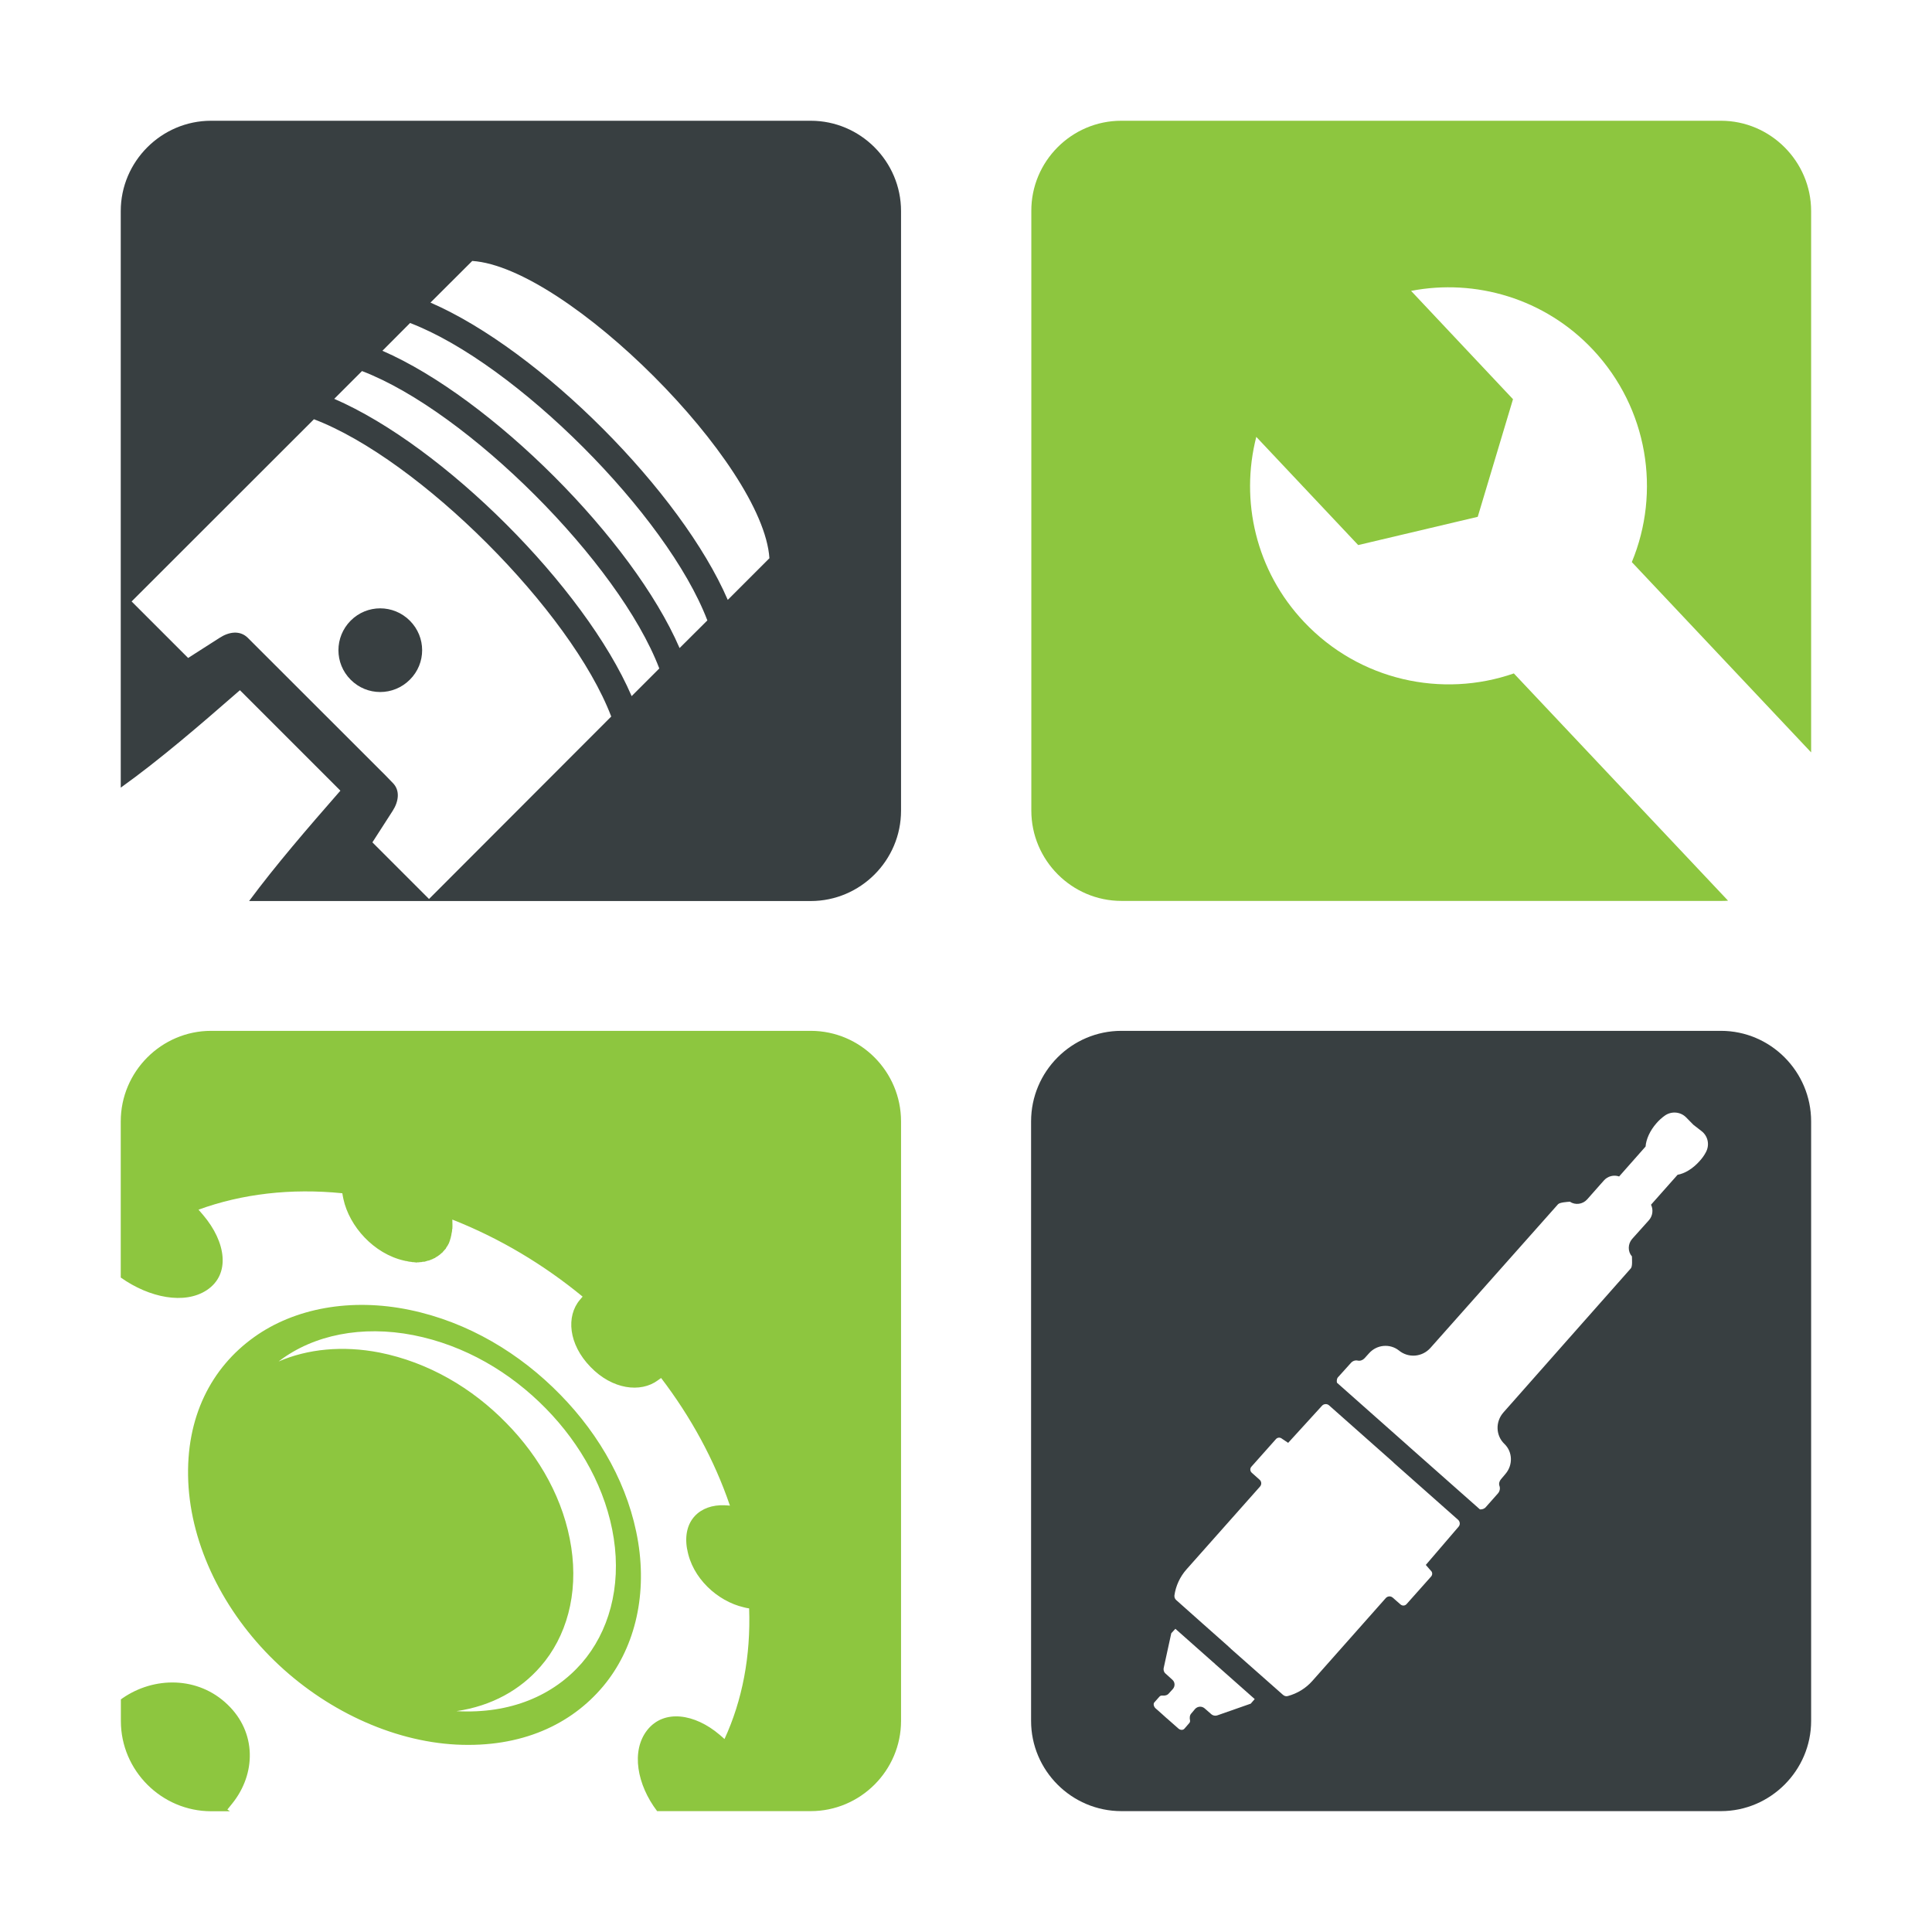 <svg width="16" height="16" viewBox="0 0 16 16" fill="none" xmlns="http://www.w3.org/2000/svg">
<rect width="16" height="16" fill="white"/>
<path fill-rule="evenodd" clip-rule="evenodd" d="M1.748 1H6.714C7.126 1 7.462 1.337 7.462 1.748V6.714C7.462 7.125 7.126 7.462 6.714 7.462H2.063C2.283 7.165 2.547 6.859 2.819 6.548L1.987 5.716C1.65 6.01 1.32 6.294 1 6.523V1.748C1 1.337 1.337 1 1.748 1ZM3.394 5.14C3.258 5.004 3.039 5.004 2.904 5.14C2.769 5.276 2.769 5.494 2.904 5.629C3.039 5.765 3.258 5.765 3.394 5.629C3.53 5.494 3.53 5.276 3.394 5.14ZM6.027 4.968L6.372 4.623C6.32 3.84 4.694 2.213 3.911 2.161L3.565 2.506C4.479 2.903 5.643 4.079 6.027 4.968ZM5.858 5.138C5.524 4.264 4.27 3.009 3.396 2.675L3.167 2.905C4.066 3.296 5.239 4.468 5.628 5.367L5.858 5.138ZM5.46 5.536C5.126 4.661 3.872 3.407 2.998 3.073L2.768 3.303C3.673 3.695 4.84 4.86 5.231 5.765L5.46 5.536ZM5.062 5.934C4.728 5.059 3.474 3.805 2.6 3.472L1.09 4.981L1.558 5.449L1.819 5.282C1.896 5.232 1.987 5.218 2.052 5.282L2.107 5.337L3.19 6.419L3.252 6.483C3.316 6.546 3.301 6.639 3.252 6.715L3.084 6.976L3.553 7.445L5.062 5.934Z" fill="#383F41"/>
<path fill-rule="evenodd" clip-rule="evenodd" d="M9.286 1H14.252C14.662 1 14.999 1.337 14.999 1.748V6.231L13.514 4.655C13.755 4.075 13.649 3.383 13.192 2.896C12.793 2.471 12.218 2.306 11.686 2.409L12.53 3.306L12.238 4.28L11.248 4.514L10.404 3.618C10.269 4.145 10.399 4.727 10.8 5.151C11.259 5.637 11.944 5.783 12.537 5.577L14.311 7.459C14.293 7.461 14.272 7.461 14.254 7.461H9.288C8.876 7.461 8.541 7.124 8.541 6.713V1.748C8.539 1.337 8.874 1 9.286 1Z" fill="#8DC63F"/>
<path fill-rule="evenodd" clip-rule="evenodd" d="M1.748 8.537H6.714C7.126 8.537 7.462 8.874 7.462 9.287V14.252C7.462 14.662 7.126 14.999 6.714 14.999H5.442C5.276 14.781 5.224 14.501 5.36 14.328C5.498 14.153 5.753 14.191 5.959 14.366C5.973 14.377 5.986 14.39 6 14.402C6.148 14.081 6.218 13.714 6.204 13.32C6.188 13.318 6.174 13.315 6.16 13.311C5.942 13.261 5.731 13.068 5.691 12.83C5.69 12.83 5.69 12.83 5.69 12.828C5.649 12.594 5.796 12.457 6.002 12.466C6.015 12.466 6.03 12.468 6.045 12.469C5.916 12.09 5.72 11.733 5.475 11.412C5.466 11.418 5.456 11.425 5.447 11.432C5.305 11.536 5.071 11.508 4.89 11.32C4.707 11.132 4.688 10.9 4.802 10.765C4.81 10.756 4.817 10.747 4.825 10.738C4.504 10.474 4.14 10.255 3.746 10.1C3.747 10.116 3.747 10.13 3.747 10.144C3.747 10.147 3.747 10.149 3.747 10.153C3.747 10.158 3.747 10.16 3.747 10.163C3.746 10.165 3.746 10.17 3.747 10.172C3.745 10.175 3.745 10.179 3.745 10.181C3.744 10.184 3.744 10.187 3.744 10.191C3.744 10.193 3.743 10.196 3.743 10.199C3.742 10.204 3.741 10.206 3.741 10.209C3.74 10.213 3.739 10.216 3.739 10.218C3.738 10.221 3.738 10.223 3.738 10.226C3.737 10.231 3.736 10.233 3.736 10.236C3.735 10.238 3.734 10.241 3.734 10.244C3.733 10.247 3.732 10.251 3.732 10.253C3.731 10.255 3.73 10.258 3.729 10.261C3.728 10.264 3.727 10.268 3.727 10.27C3.725 10.274 3.725 10.277 3.724 10.278C3.723 10.283 3.722 10.283 3.721 10.287C3.719 10.289 3.719 10.292 3.718 10.295C3.716 10.298 3.716 10.3 3.714 10.302C3.712 10.305 3.711 10.307 3.71 10.31C3.708 10.313 3.707 10.316 3.706 10.317C3.704 10.32 3.703 10.322 3.701 10.324C3.699 10.327 3.698 10.329 3.696 10.332C3.694 10.334 3.693 10.337 3.693 10.339C3.691 10.342 3.688 10.344 3.687 10.346C3.685 10.348 3.683 10.35 3.682 10.351C3.68 10.354 3.678 10.355 3.676 10.358C3.675 10.361 3.672 10.362 3.671 10.363C3.67 10.366 3.667 10.367 3.666 10.37C3.665 10.372 3.662 10.374 3.66 10.375C3.658 10.377 3.655 10.379 3.654 10.38C3.653 10.383 3.65 10.384 3.648 10.385C3.647 10.387 3.643 10.389 3.643 10.39C3.64 10.392 3.637 10.395 3.636 10.395C3.633 10.397 3.631 10.398 3.629 10.4C3.627 10.402 3.624 10.403 3.622 10.405C3.62 10.407 3.618 10.407 3.615 10.409C3.613 10.411 3.61 10.411 3.607 10.413C3.607 10.415 3.607 10.415 3.607 10.415C3.605 10.416 3.603 10.417 3.6 10.419C3.598 10.419 3.595 10.421 3.592 10.422C3.589 10.423 3.587 10.424 3.584 10.426C3.581 10.428 3.579 10.428 3.576 10.43C3.574 10.43 3.57 10.432 3.567 10.432C3.567 10.434 3.567 10.434 3.567 10.434C3.565 10.435 3.562 10.435 3.559 10.436C3.556 10.438 3.553 10.439 3.551 10.439C3.548 10.44 3.544 10.441 3.542 10.441C3.539 10.441 3.536 10.443 3.533 10.443C3.533 10.444 3.533 10.444 3.533 10.444C3.531 10.444 3.528 10.446 3.525 10.446C3.521 10.448 3.519 10.448 3.516 10.449C3.512 10.449 3.509 10.449 3.506 10.449C3.503 10.45 3.5 10.45 3.497 10.45C3.493 10.452 3.491 10.452 3.487 10.452C3.483 10.452 3.481 10.454 3.477 10.452C3.474 10.454 3.47 10.454 3.468 10.454C3.464 10.454 3.46 10.454 3.458 10.454C3.453 10.454 3.45 10.456 3.447 10.456C3.443 10.454 3.439 10.454 3.436 10.454C3.433 10.454 3.429 10.454 3.425 10.452C3.422 10.454 3.418 10.452 3.414 10.452C3.411 10.452 3.407 10.45 3.403 10.45C3.4 10.45 3.396 10.45 3.392 10.449C3.388 10.449 3.385 10.447 3.381 10.447C3.378 10.447 3.374 10.445 3.37 10.444C3.366 10.444 3.363 10.443 3.359 10.443C3.355 10.441 3.351 10.441 3.347 10.44C3.095 10.383 2.893 10.156 2.844 9.93C2.841 9.913 2.837 9.899 2.835 9.882C2.408 9.839 2.003 9.887 1.644 10.018C1.656 10.032 1.669 10.047 1.682 10.062C1.873 10.287 1.91 10.553 1.713 10.684C1.529 10.806 1.237 10.748 1 10.58V9.287C1 8.874 1.337 8.537 1.748 8.537ZM1.903 14.999L1.883 14.986C1.897 14.968 1.91 14.952 1.924 14.935C2.12 14.691 2.127 14.348 1.884 14.116C1.641 13.882 1.276 13.882 1.013 14.065L1.001 14.074V14.253C1.001 14.663 1.338 15 1.749 15H1.903V14.999ZM3.423 11.057C2.997 10.974 2.597 11.055 2.314 11.27L2.308 11.275C2.548 11.171 2.838 11.142 3.142 11.201C3.549 11.282 3.911 11.496 4.192 11.784C4.472 12.068 4.672 12.426 4.731 12.815C4.79 13.202 4.692 13.555 4.476 13.802C4.308 13.995 4.073 14.128 3.78 14.171C4.231 14.196 4.584 14.039 4.817 13.774C5.042 13.515 5.145 13.146 5.083 12.741C5.021 12.337 4.812 11.962 4.521 11.665C4.226 11.364 3.849 11.141 3.423 11.057ZM3.392 10.848C2.905 10.747 2.439 10.834 2.105 11.073C1.752 11.325 1.536 11.735 1.559 12.269C1.582 12.804 1.854 13.347 2.272 13.753C2.686 14.156 3.24 14.42 3.779 14.448C4.318 14.475 4.73 14.282 4.996 13.964C5.248 13.662 5.36 13.235 5.285 12.772C5.21 12.312 4.972 11.889 4.64 11.55C4.308 11.21 3.879 10.949 3.392 10.848Z" fill="#8DC63F"/>
<path fill-rule="evenodd" clip-rule="evenodd" d="M14.252 8.537H9.287C8.874 8.537 8.539 8.874 8.539 9.287V14.252C8.539 14.662 8.874 14.999 9.287 14.999H14.252C14.662 14.999 14.999 14.662 14.999 14.252V9.287C14.999 8.874 14.663 8.537 14.252 8.537ZM11.072 11.451L11.662 11.974L11.665 11.977L12.256 12.5C12.274 12.502 12.294 12.495 12.306 12.48L12.406 12.367C12.421 12.349 12.425 12.326 12.418 12.306C12.411 12.287 12.417 12.266 12.43 12.251L12.467 12.207C12.531 12.133 12.527 12.024 12.46 11.959C12.386 11.889 12.383 11.774 12.451 11.697C12.803 11.299 13.153 10.902 13.505 10.505C13.521 10.489 13.515 10.429 13.515 10.405C13.48 10.366 13.48 10.303 13.516 10.261L13.655 10.106C13.688 10.069 13.693 10.017 13.673 9.977L13.893 9.729C13.951 9.719 14.018 9.68 14.075 9.616C14.096 9.593 14.114 9.568 14.127 9.543C14.16 9.483 14.146 9.409 14.091 9.367L14.024 9.315L13.964 9.254C13.917 9.206 13.841 9.2 13.786 9.24C13.762 9.257 13.74 9.277 13.719 9.301C13.663 9.364 13.632 9.437 13.628 9.495L13.409 9.743C13.366 9.728 13.315 9.739 13.282 9.777L13.144 9.933C13.107 9.974 13.046 9.982 13.001 9.952C12.978 9.954 12.918 9.957 12.903 9.973C12.551 10.37 12.2 10.765 11.847 11.162C11.779 11.239 11.664 11.249 11.585 11.184C11.512 11.126 11.403 11.134 11.338 11.207L11.3 11.249C11.286 11.264 11.265 11.272 11.245 11.268C11.225 11.263 11.202 11.27 11.187 11.288L11.086 11.4C11.072 11.412 11.068 11.432 11.072 11.451ZM11.851 13.057C11.865 13.042 11.864 13.019 11.848 13.006L11.808 12.96L12.079 12.644C12.094 12.627 12.092 12.602 12.076 12.587L11.542 12.114L11.54 12.111L11.006 11.638C10.99 11.624 10.964 11.625 10.949 11.641L10.668 11.949L10.617 11.915C10.602 11.902 10.579 11.903 10.566 11.919L10.364 12.146C10.35 12.161 10.352 12.184 10.367 12.197L10.432 12.255C10.448 12.269 10.45 12.295 10.434 12.312L9.826 12.997C9.772 13.058 9.737 13.134 9.726 13.213C9.725 13.229 9.73 13.242 9.742 13.252C9.885 13.38 10.029 13.507 10.172 13.634C10.175 13.637 10.178 13.64 10.181 13.643C10.182 13.643 10.182 13.643 10.183 13.644C10.184 13.644 10.184 13.645 10.185 13.646C10.188 13.649 10.191 13.651 10.194 13.655C10.338 13.782 10.481 13.908 10.624 14.035C10.636 14.046 10.651 14.05 10.665 14.046C10.743 14.025 10.814 13.982 10.868 13.921L11.476 13.235C11.491 13.218 11.516 13.216 11.533 13.23L11.598 13.287C11.614 13.301 11.636 13.299 11.649 13.284L11.851 13.057ZM10.085 13.8L10.064 13.782L10.062 13.779L10.041 13.761L9.734 13.489L9.7 13.526L9.638 13.81C9.633 13.829 9.639 13.85 9.655 13.862L9.709 13.911C9.732 13.931 9.733 13.966 9.712 13.989L9.68 14.024C9.667 14.04 9.646 14.044 9.626 14.042C9.616 14.041 9.608 14.044 9.601 14.052L9.561 14.097C9.549 14.109 9.554 14.131 9.568 14.146L9.619 14.191L9.661 14.229L9.665 14.232L9.759 14.315C9.775 14.329 9.797 14.33 9.809 14.316L9.848 14.271C9.855 14.264 9.857 14.254 9.855 14.246C9.851 14.226 9.852 14.205 9.866 14.19L9.897 14.153C9.918 14.13 9.952 14.128 9.975 14.147L10.03 14.195C10.044 14.208 10.065 14.212 10.084 14.205L10.358 14.109L10.391 14.071L10.085 13.8Z" fill="#383F41"/>
</svg>
